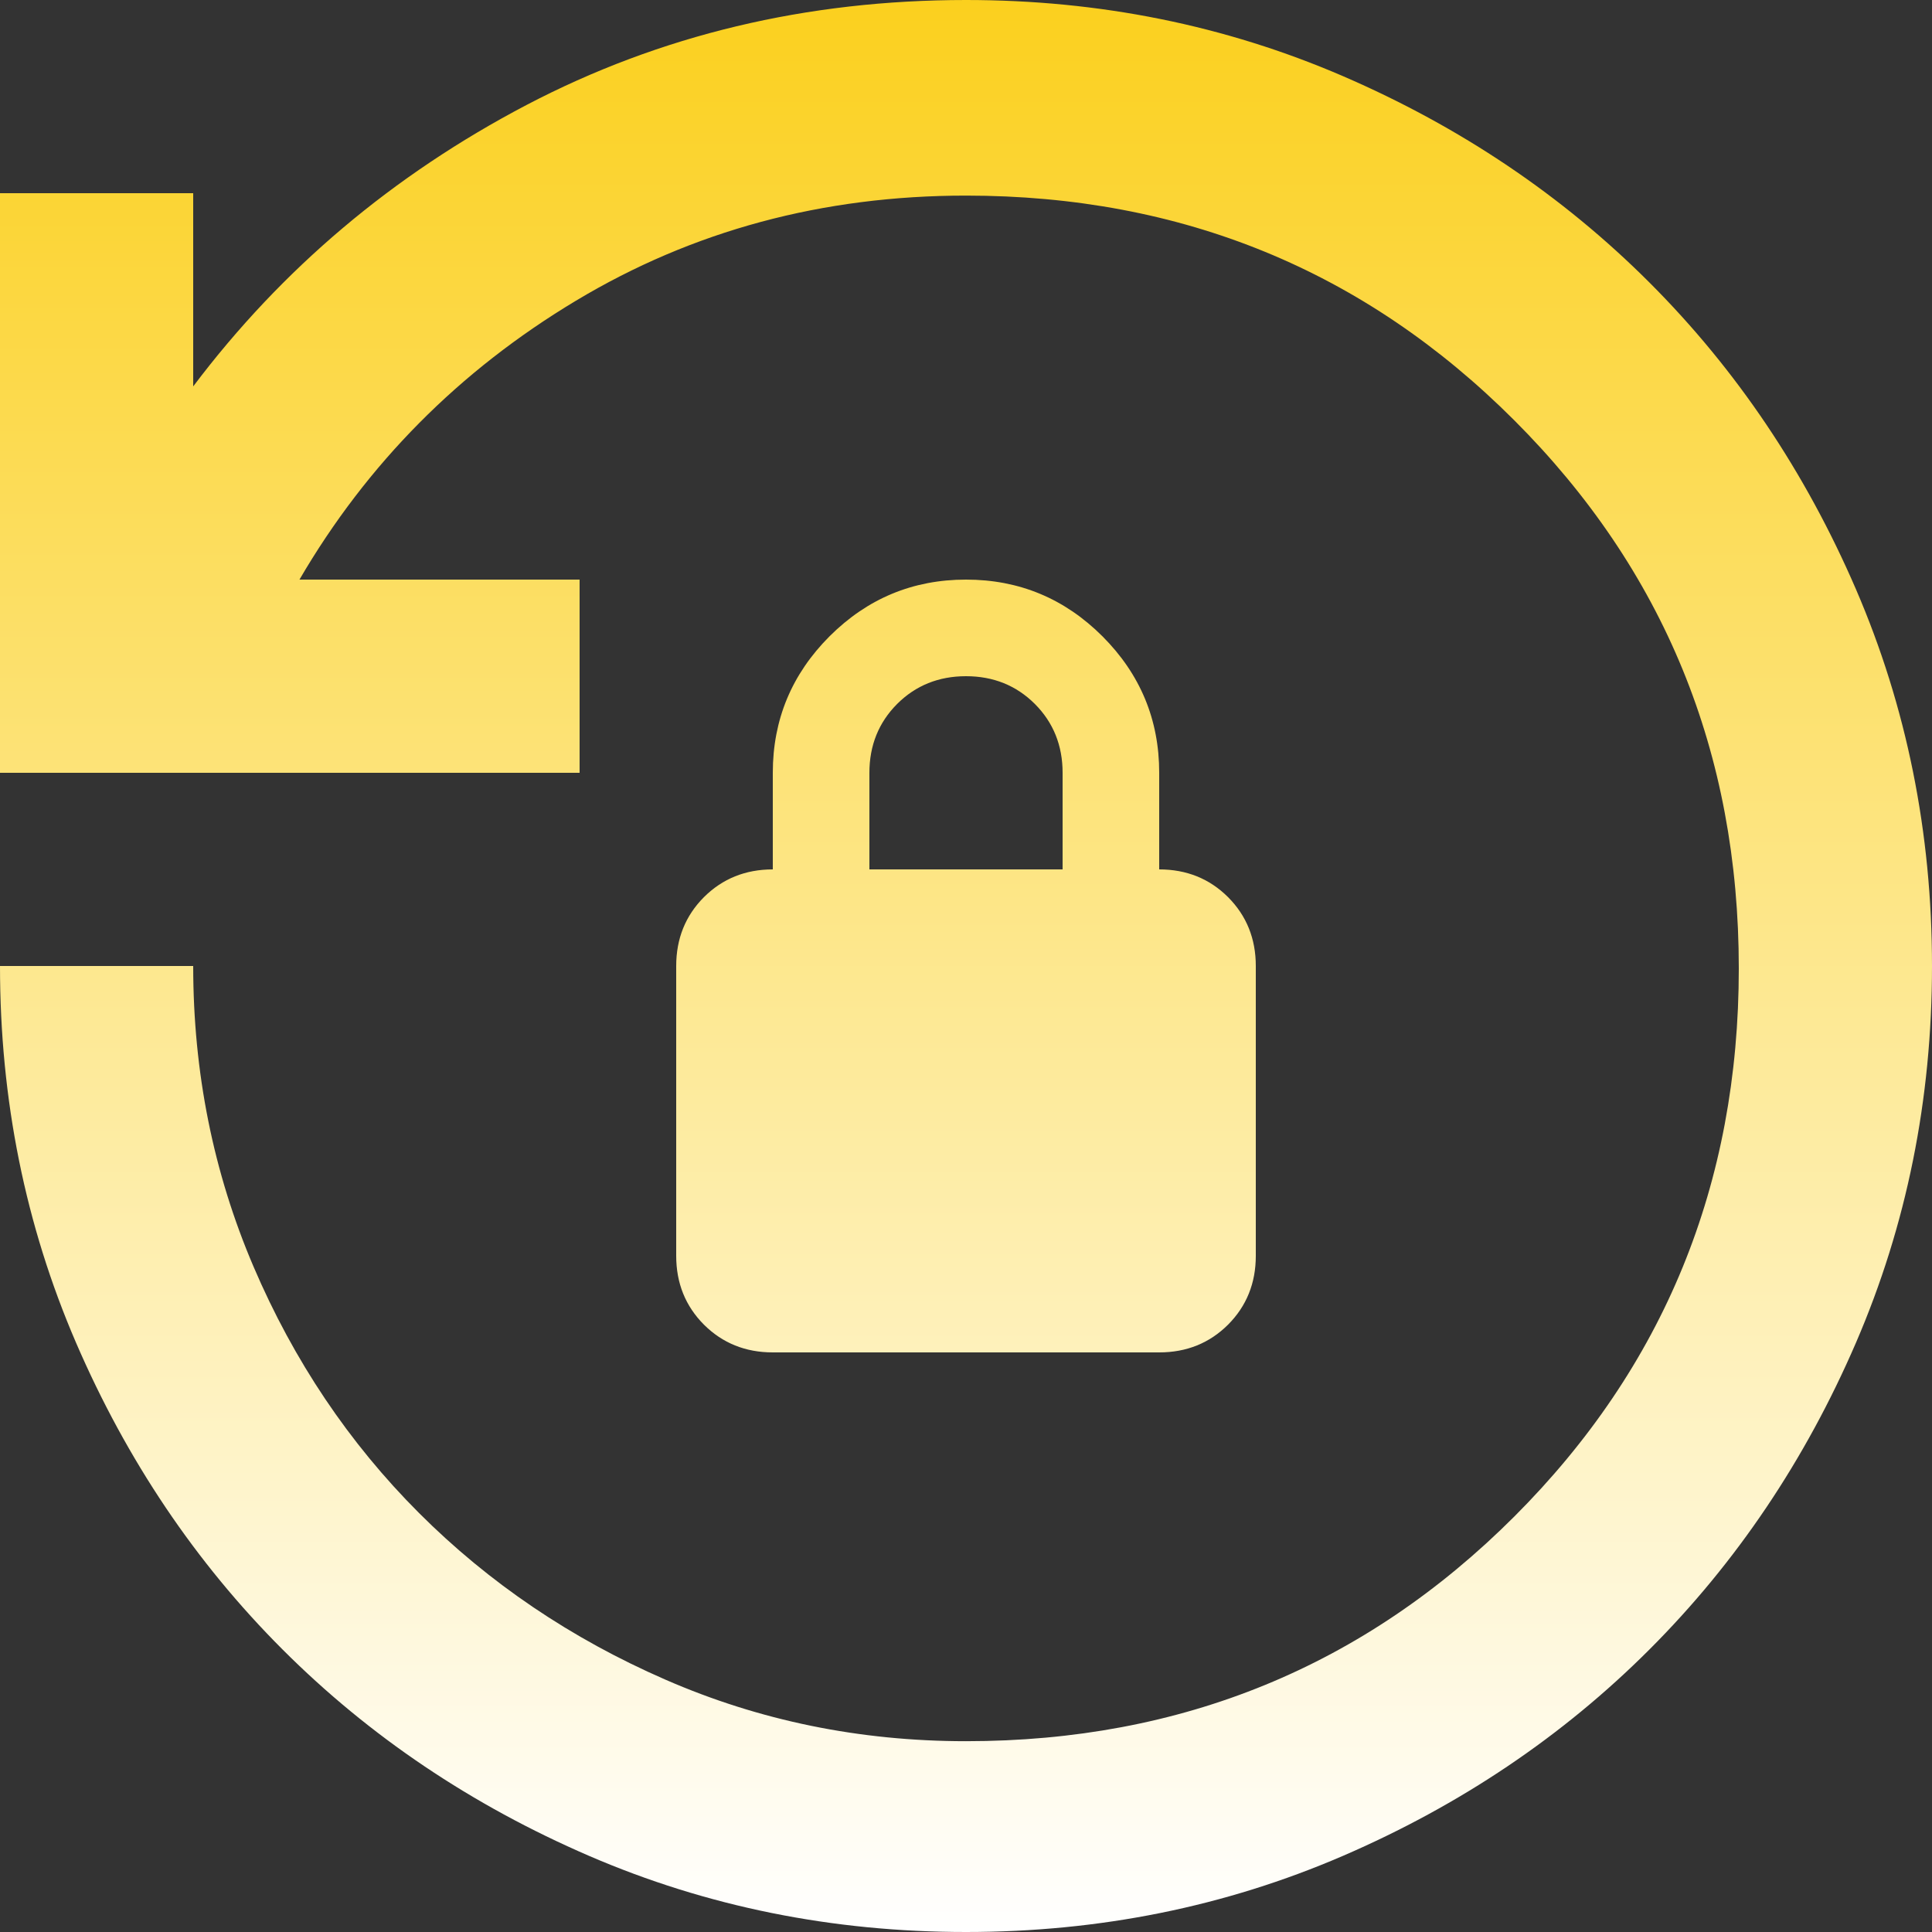 <svg width="25" height="25" viewBox="0 0 25 25" fill="none" xmlns="http://www.w3.org/2000/svg">
<rect x="0" y="0" width="25" height="25" fill="#333333" stroke="none"/>
<path d="M12.5 25C10.771 25 9.146 24.672 7.625 24.016C6.104 23.359 4.781 22.469 3.656 21.344C2.531 20.219 1.641 18.896 0.984 17.375C0.328 15.854 0 14.229 0 12.5H2.5C2.5 13.875 2.76 15.172 3.281 16.391C3.802 17.609 4.516 18.672 5.422 19.578C6.328 20.484 7.391 21.203 8.609 21.734C9.828 22.266 11.125 22.531 12.5 22.531C15.292 22.531 17.656 21.562 19.594 19.625C21.531 17.688 22.5 15.323 22.5 12.531C22.5 9.74 21.531 7.375 19.594 5.438C17.656 3.5 15.292 2.531 12.5 2.531C10.646 2.531 8.964 2.984 7.453 3.891C5.943 4.797 4.75 6 3.875 7.5H7.5V10H0V2.5H2.5V5C3.646 3.479 5.083 2.266 6.812 1.359C8.542 0.453 10.438 0 12.5 0C14.229 0 15.854 0.328 17.375 0.984C18.896 1.641 20.219 2.531 21.344 3.656C22.469 4.781 23.359 6.104 24.016 7.625C24.672 9.146 25 10.771 25 12.5C25 14.229 24.672 15.854 24.016 17.375C23.359 18.896 22.469 20.219 21.344 21.344C20.219 22.469 18.896 23.359 17.375 24.016C15.854 24.672 14.229 25 12.5 25ZM10 17.5C9.646 17.5 9.349 17.38 9.109 17.141C8.87 16.901 8.75 16.604 8.75 16.25V12.5C8.75 12.146 8.87 11.849 9.109 11.609C9.349 11.37 9.646 11.25 10 11.25V10C10 9.312 10.245 8.724 10.734 8.234C11.224 7.745 11.812 7.5 12.5 7.5C13.188 7.5 13.776 7.745 14.266 8.234C14.755 8.724 15 9.312 15 10V11.25C15.354 11.25 15.651 11.37 15.891 11.609C16.13 11.849 16.25 12.146 16.25 12.5V16.25C16.25 16.604 16.13 16.901 15.891 17.141C15.651 17.38 15.354 17.5 15 17.5H10ZM11.25 11.25H13.75V10C13.75 9.646 13.63 9.349 13.391 9.109C13.151 8.87 12.854 8.75 12.5 8.75C12.146 8.75 11.849 8.87 11.609 9.109C11.37 9.349 11.25 9.646 11.25 10V11.25Z" fill="url(#paint0_linear_220_407)"/>
<defs>
<linearGradient id="paint0_linear_220_407" x1="12.5" y1="0" x2="12.5" y2="25" gradientUnits="userSpaceOnUse">
<stop stop-color="#FBD01E"/>
<stop offset="1" stop-color="white"/>
</linearGradient>
</defs>
</svg>
